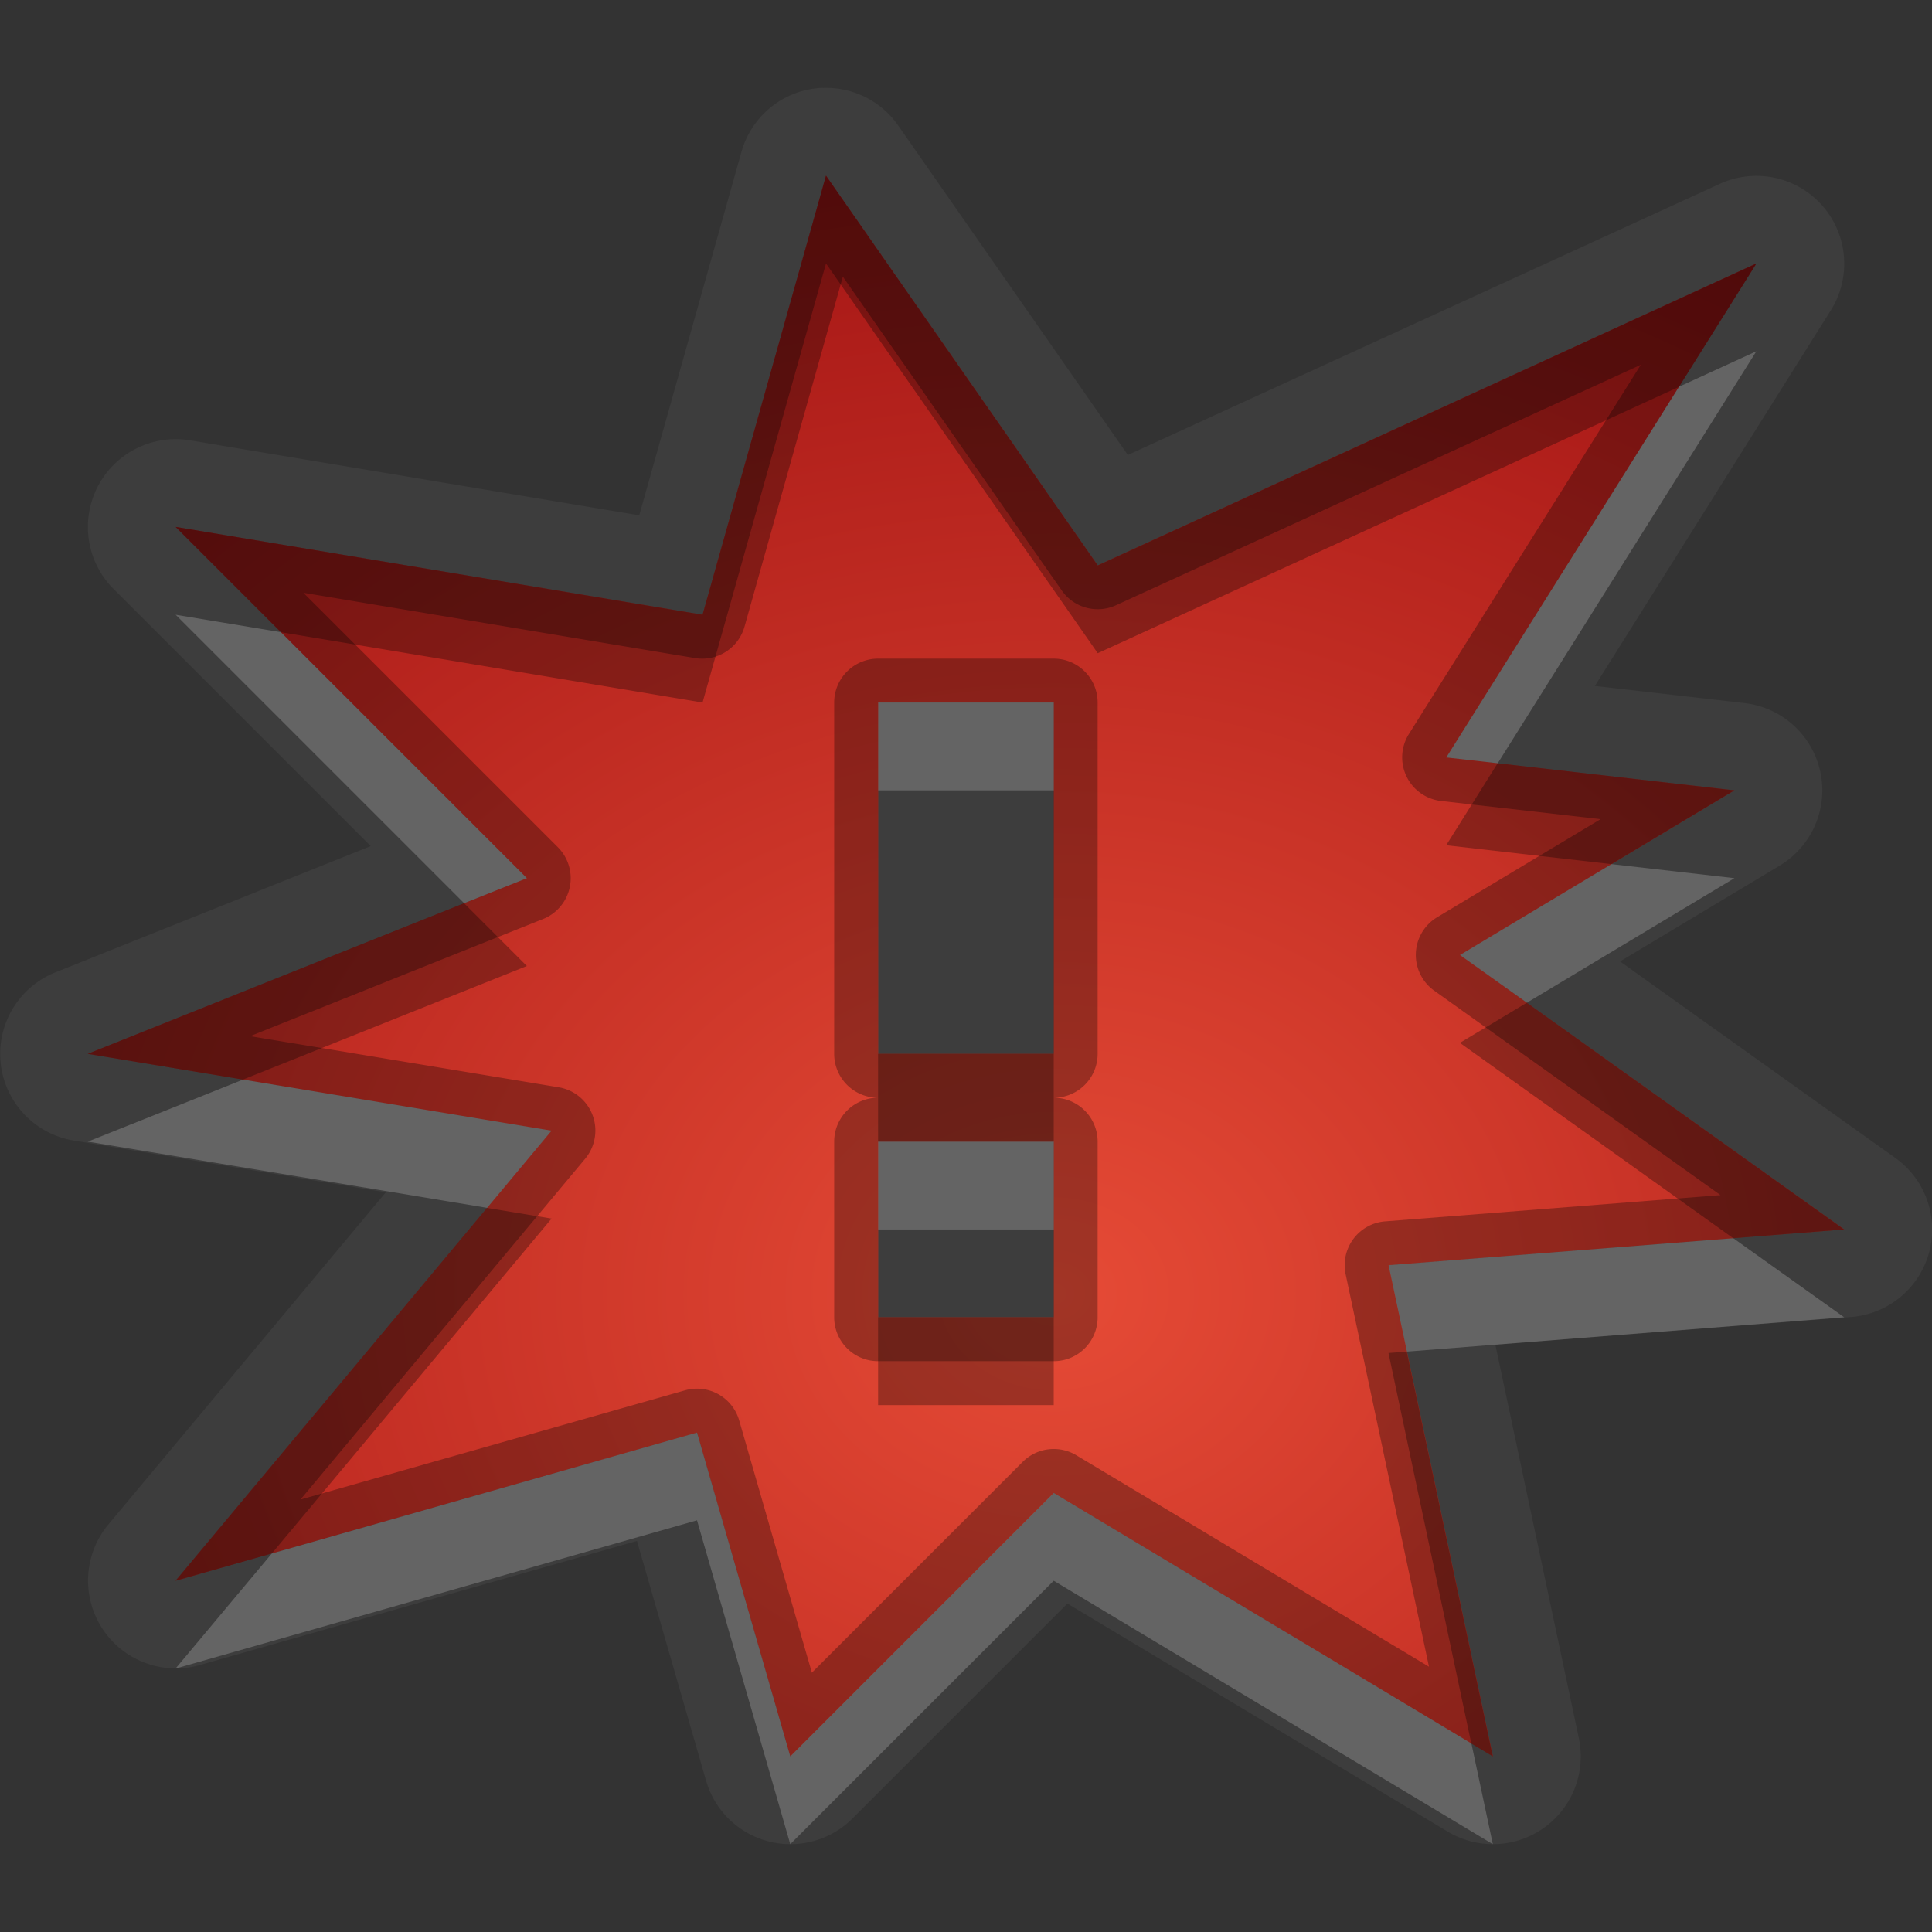 <?xml version="1.0" encoding="UTF-8"?>
<svg id="svg30" width="22" height="22" version="1.1" xmlns="http://www.w3.org/2000/svg" xmlns:cc="http://creativecommons.org/ns#" xmlns:dc="http://purl.org/dc/elements/1.1/" xmlns:rdf="http://www.w3.org/1999/02/22-rdf-syntax-ns#">
 <rect width="100%" height="100%" fill="#333333" stroke="none"/>
 <defs id="defs7">
  <radialGradient id="gr0" cx="12" cy="13" r="16" gradientTransform="matrix(1 0 0 .838 0 3.838)" gradientUnits="userSpaceOnUse">
   <stop id="stop2" stop-color="#e64b36" offset="0"/>
   <stop id="stop4" stop-color="#a31414" offset="1"/>
  </radialGradient>
 </defs>
 <path id="path9" d="m9.367 1a1 1 0 0 0-0.924 0.729l-1.164 4.139-5.115-0.854a1 1 0 0 0-0.871 1.693l2.928 2.928-3.592 1.438a1 1 0 0 0 0.207 1.914l3.557 0.59-3.16 3.783a1 1 0 0 0 1.041 1.601l4.979-1.414 0.787 2.73a1 1 0 0 0 1.668 0.43l2.447-2.447 4.332 2.598a1 1 0 0 0 1.492-1.064l-0.951-4.481 4.051-0.316a1 1 0 0 0 0.504-1.811l-3.135-2.238 1.816-1.09a1 1 0 0 0-0.4-1.852l-1.703-0.195 2.688-4.279a1 1 0 0 0-1.264-1.439l-6.742 3.088-2.615-3.752a1 1 0 0 0-0.859-0.428zm0.039 1 3.094 4.438 7.5-3.438-3.531 5.625 3.281 0.375-3.125 1.875 4.375 3.125-5.188 0.406 1.188 5.594-5-3-3 3-1.062-3.688-5.938 1.688 4.281-5.125-5.281-0.875 5-2-4-4 6 1 1.406-5zm0.594 6v4h2v-4h-2zm0 5v2h2v-2h-2z" fill="#fff" opacity=".05"/>
 <path id="base" class="error" d="m9.406 2-1.406 5-6-1 4 4-5 2 5.281 0.875-4.281 5.125 5.938-1.688 1.062 3.688 3-3 5 3-1.188-5.594 5.188-0.406-4.375-3.125 3.125-1.875-3.281-0.375 3.531-5.625-7.5 3.438-3.094-4.438zm0.594 6h2v4h-2v-4zm0 5h2v2h-2v-2z" fill="url(#gr0)"/>
 <path id="path15" d="m9.406 2-1.406 5-6-1 4 4-5 2 5.281 0.875-4.281 5.125 5.938-1.688 1.062 3.688 3-3 5 3-1.188-5.594 5.188-0.406-4.375-3.125 3.125-1.875-3.281-0.375 3.531-5.625-7.5 3.438-3.094-4.438zm0.193 1.152 2.49 3.57a0.5 0.5 0 0 0 0.619 0.17l5.976-2.738-2.641 4.205a0.5 0.5 0 0 0 0.367 0.762l1.816 0.207-1.861 1.117a0.5 0.5 0 0 0-0.033 0.836l3.26 2.328-3.82 0.299a0.5 0.5 0 0 0-0.449 0.602l0.949 4.469-4.016-2.408a0.5 0.5 0 0 0-0.611 0.076l-2.4 2.4-0.828-2.873a0.5 0.5 0 0 0-0.617-0.342l-4.379 1.244 3.242-3.881a0.5 0.5 0 0 0-0.301-0.814l-3.514-0.582 3.336-1.334a0.5 0.5 0 0 0 0.168-0.818l-2.897-2.897 4.461 0.744a0.5 0.5 0 0 0 0.562-0.359l1.119-3.982zm0.4 4.348a0.5 0.5 0 0 0-0.5 0.5v4a0.5 0.5 0 0 0 0.5 0.5 0.5 0.5 0 0 0-0.5 0.5v2a0.5 0.5 0 0 0 0.5 0.5h2a0.5 0.5 0 0 0 0.5-0.5v-2a0.5 0.5 0 0 0-0.5-0.5 0.5 0.5 0 0 0 0.5-0.5v-4a0.5 0.5 0 0 0-0.5-0.5h-2zm0 0.5h2v4h-2v-4zm0 5h2v2h-2v-2z" opacity=".3"/>
 <path id="path20" d="m20 4-0.881 0.404-2.65 4.221 0.586 0.066 2.945-4.691zm-18 3 3.285 3.285 0.715-0.285-2.801-2.801-1.199-0.199zm8 1v1h2v-1h-2zm8.35 1.84-1.725 1.035 0.762 0.543 2.363-1.418-1.4-0.16zm-15.582 2.453-1.768 0.707 4.547 0.754 0.734-0.879-3.514-0.582zm7.232 0.707v1h2v-1h-2zm9.738 1.1-3.926 0.307 0.209 0.984 4.979-0.391-1.262-0.9zm-11.801 2.213-4.842 1.377-1.096 1.31 5.938-1.688 1.062 3.688 3-3 5 3-0.244-1.147-4.756-2.853-3 3-1.062-3.688z" fill="#fff" opacity=".2"/>
 <path id="path25" d="m9.406 2-1.406 5-6-1 1.199 1.199 4.801 0.801 1.406-5 3.094 4.438 6.619-3.033 0.881-1.404-7.5 3.438-3.094-4.438zm7.648 6.691-0.586 0.934 1.881 0.215 1.4-0.84-2.695-0.309zm-11.77 1.594-4.285 1.715 1.768 0.293 3.232-1.293-0.715-0.715zm12.102 1.133-0.762 0.457 3.113 2.225 1.262-0.1-3.613-2.582zm-7.387 0.582v1h2v-1h-2zm-4.453 1.754-3.547 4.246 1.096-0.31 3.186-3.814-0.734-0.121zm4.453 1.246v1h2v-1h-2zm6.021 0.391-0.209 0.016 0.943 4.447 0.244 0.146-0.979-4.609z" opacity=".3"/>
</svg>
